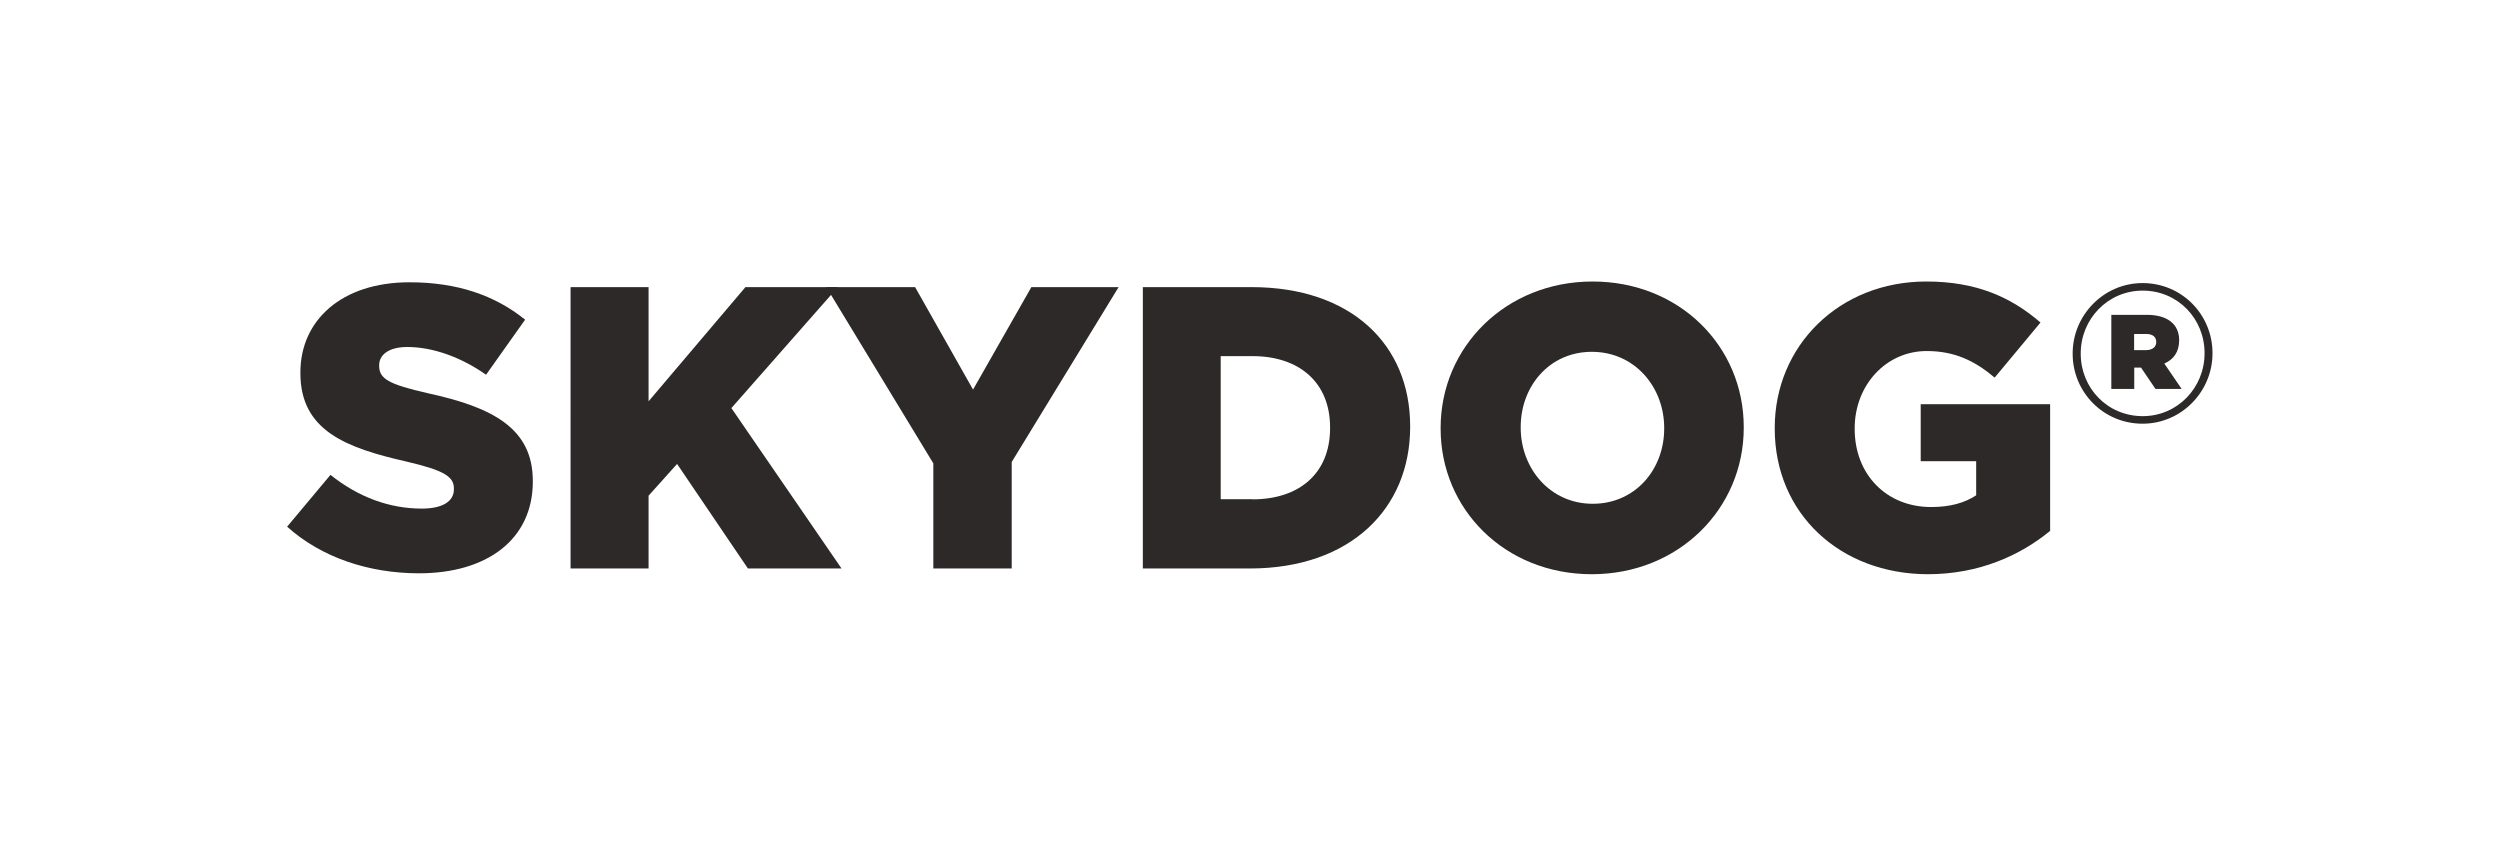 <?xml version="1.0" encoding="utf-8"?>
<!-- Generator: Adobe Illustrator 27.2.0, SVG Export Plug-In . SVG Version: 6.00 Build 0)  -->
<svg version="1.1" id="Capa_1" xmlns="http://www.w3.org/2000/svg" xmlns:xlink="http://www.w3.org/1999/xlink" x="0px" y="0px"
	 viewBox="0 0 1920 661.4" style="enable-background:new 0 0 1920 661.4;" xml:space="preserve">
<style type="text/css">
	.st0{fill:#2D2929;}
</style>
<g>
	<g>
		<g>
			<path class="st0" d="M-3477.2,677.1l25.1-30c16.1,12.8,34,19.5,52.8,19.5c12.1,0,18.6-4.2,18.6-11.2V655
				c0-6.7-5.4-10.5-27.5-15.6c-34.7-7.9-61.4-17.7-61.4-51.2v-0.5c0-30.3,24-52.1,63.1-52.1c27.7,0,49.3,7.4,67,21.6l-22.6,31.9
				c-14.9-10.5-31.2-16.1-45.6-16.1c-10.9,0-16.3,4.7-16.3,10.5v0.5c0,7.4,5.6,10.7,28.2,15.8c37.5,8.1,60.7,20.2,60.7,50.7v0.5
				c0,33.3-26.3,53.1-65.9,53.1C-3429.8,704.1-3457.2,695-3477.2,677.1z"/>
			<path class="st0" d="M-3313.2,538.4h45.1v66.1l56.1-66.1h53.5l-61.7,70l63.8,92.9h-54.2l-41-60.5l-16.5,18.4v42.1h-45.1V538.4z"
				/>
			<path class="st0" d="M-3103.3,640.3l-61.9-101.9h51.4l33.5,59.3l33.7-59.3h50.5l-61.9,101.2v61.7h-45.4V640.3z"/>
			<path class="st0" d="M-2982,538.4h62.8c58.2,0,91.9,33.5,91.9,80.5v0.5c0,47-34.2,81.9-92.9,81.9h-61.9V538.4z M-2918.5,661.3
				c27,0,44.9-14.9,44.9-41.2v-0.5c0-26.1-17.9-41.2-44.9-41.2h-18.4v82.8H-2918.5z"/>
			<path class="st0" d="M-2809.6,620.3v-0.5c0-46.8,37.7-84.7,88-84.7c50.3,0,87.5,37.5,87.5,84.2v0.5c0,46.8-37.7,84.7-88,84.7
				S-2809.6,667.1-2809.6,620.3z M-2680.2,620.3v-0.5c0-23.5-17-44-41.9-44c-24.7,0-41.2,20-41.2,43.5v0.5c0,23.5,17,44,41.7,44
				C-2696.7,663.8-2680.2,643.8-2680.2,620.3z"/>
			<path class="st0" d="M-2616.2,620.3v-0.5c0-47.5,37.2-84.7,87.7-84.7c28.6,0,48.9,8.8,66.1,23.7l-26.5,31.9
				c-11.6-9.8-23.3-15.4-39.3-15.4c-23.5,0-41.7,19.8-41.7,44.7v0.5c0,26.3,18.4,45.1,44.2,45.1c10.9,0,19.3-2.3,26.1-6.7v-19.8
				h-32.1v-33h74.9v73.3c-17.2,14.2-41.2,25.1-70.7,25.1C-2578.2,704.5-2616.2,669.6-2616.2,620.3z"/>
			<path class="st0" d="M-2443.7,577v-0.2c0-22.1,17.9-40.7,40.5-40.7c22.8,0,40.5,18.4,40.5,40.5v0.2c0,22.1-17.9,40.7-40.5,40.7
				C-2426,617.5-2443.7,599.1-2443.7,577z M-2367.4,576.8v-0.2c0-19.8-15.4-36.1-35.8-36.1c-20.2,0-35.8,16.5-35.8,36.3v0.2
				c0,19.8,15.4,36.1,35.8,36.1C-2383,613.1-2367.4,596.6-2367.4,576.8z M-2421.4,554.4h20.7c11.2,0,18.6,4.9,18.6,14.7
				c0,6.7-3.3,11.2-8.6,13.5l10,14.7h-15.1l-8.4-12.3h-4v12.3h-13.3V554.4z M-2401.4,574.9c4,0,6.1-1.9,6.1-4.7c0-3-2.1-4.7-5.8-4.7
				h-7v9.3H-2401.4z"/>
			<path class="st0" d="M-2578.4,49.9C-2608.7-12.7-2703-61.8-2792.6-37c-89.5,24.8-105.2,81.8-113.2,114.5
				c-15.4,62.9-15,342.7,12.8,370.9c27.7,28.2,184-38.4,265.9-141.9C-2545.2,203.1-2548,112.5-2578.4,49.9z M-2655.7,199.7
				c-13.3,14.5-41.7-3.2-58.4,1.6s-50,18.6-56.1,28.4c-6.1,9.8-11.2,36.2-23.2,41.6s-30.6-6.2-31.1-18.6
				c-0.5-12.4,7.6-11.3,4.7-19.8c-3-8.5-24.1,2.3-27.7-23c-3.6-25.3,26.8-26.5,39.6-20.7c12.8,5.8,37.7,2.9,68-16.6
				s20.4-42.2,35.7-50.4c15.3-8.2,30.5,8.7,30.9,15.1c0.3,6.4-8.3,17.9-5.3,23.3c4.3,7.7,12.3,3,19.2,7.3
				C-2652.4,172.2-2642.4,185.2-2655.7,199.7z"/>
			<path class="st0" d="M-3046.9,183.6c-49.2-23.6-66-43.9-77.8-64.9c0,0-10.6-0.4-16.3-6.1c-5.7-5.6-1.8-12.9-1.8-12.9
				s-6.2-5.9-3.4-11.3c2.8-5.4,7.2-6.3,9-6.3c0,0,1.2-8.8,8.9-9.5c7.8-0.7,10.6,5.9,10.6,5.9s2.4-6.1,10.1-2.3
				c7.7,3.8,6.6,15.6,6.4,18.9c0,0,24.6,34,71.7,26.6c47.1-7.5,71.2-42.6,57-73.6c-18.4-40.3-62.9-92.9-159.3-90.8
				c-96.3,2.1-139,73-141.1,125.3c-2.2,54.4,23.4,97.9,69.6,130.4c33.8,23.8,82.7,37,102,69.2c0,0,10.6-0.3,16.7,4.9
				c6.1,5.2,2.6,12.7,2.6,12.7s6.6,5.4,4.2,11c-2.4,5.6-6.8,6.8-8.5,6.9c0,0-0.6,8.9-8.2,10.1c-7.7,1.2-10.9-5.1-10.9-5.1
				s-2,6.3-9.9,3c-7.9-3.3-7.7-15.1-7.7-18.4c-27.9-29.9-93.2-68.1-133.8-26.8c-23.2,23.5-1.6,71.9,23.2,100.3
				c39.2,45,78.7,68.1,153.2,74.4c74.6,6.3,145-35,143.7-130.4C-2938,229.3-2997.6,207.2-3046.9,183.6z"/>
		</g>
	</g>
</g>
<g>
	<g>
		<g>
			<g>
				<g>
					<path class="st0" d="M-1233.7,379.9l21.5-25.7c13.7,11,29.1,16.7,45.2,16.7c10.4,0,15.9-3.6,15.9-9.6v-0.4
						c0-5.8-4.6-9-23.5-13.3c-29.7-6.8-52.6-15.1-52.6-43.8v-0.4c0-25.9,20.5-44.6,54-44.6c23.7,0,42.2,6.4,57.3,18.5l-19.3,27.3
						c-12.7-9-26.7-13.7-39-13.7c-9.4,0-13.9,4-13.9,9v0.4c0,6.4,4.8,9.2,24.1,13.5c32.1,7,52,17.3,52,43.4v0.4
						c0,28.5-22.5,45.4-56.3,45.4C-1193.1,403-1216.5,395.2-1233.7,379.9z"/>
					<path class="st0" d="M-1093.3,261.2h38.6v56.5l48-56.5h45.8l-52.8,59.9l54.6,79.4h-46.4l-35-51.8l-14.1,15.7v36h-38.6V261.2z"
						/>
					<path class="st0" d="M-913.7,348.4l-53-87.2h44L-894,312l28.9-50.8h43.2l-53,86.6v52.8h-38.8V348.4z"/>
					<path class="st0" d="M-809.9,261.2h53.8c49.8,0,78.7,28.7,78.7,68.9v0.4c0,40.2-29.3,70.1-79.4,70.1h-53V261.2z M-755.6,366.3
						c23.1,0,38.4-12.7,38.4-35.2v-0.4c0-22.3-15.3-35.2-38.4-35.2h-15.7v70.9H-755.6z"/>
					<path class="st0" d="M-662.4,331.3v-0.4c0-40,32.3-72.5,75.3-72.5c43,0,74.9,32.1,74.9,72.1v0.4c0,40-32.3,72.5-75.3,72.5
						S-662.4,371.3-662.4,331.3z M-551.7,331.3v-0.4c0-20.1-14.5-37.6-35.8-37.6c-21.1,0-35.2,17.1-35.2,37.2v0.4
						c0,20.1,14.5,37.6,35.6,37.6C-565.8,368.5-551.7,351.4-551.7,331.3z"/>
					<path class="st0" d="M-496.9,331.3v-0.4c0-40.6,31.9-72.5,75.1-72.5c24.5,0,41.8,7.6,56.5,20.3L-388,306
						c-10-8.4-19.9-13.1-33.6-13.1c-20.1,0-35.6,16.9-35.6,38.2v0.4c0,22.5,15.7,38.6,37.8,38.6c9.4,0,16.5-2,22.3-5.8v-16.9h-27.5
						v-28.3h64.1v62.7c-14.7,12.1-35.2,21.5-60.5,21.5C-464.5,403.4-496.9,373.5-496.9,331.3z"/>
					<path class="st0" d="M-349.4,294.2V294c0-18.9,15.3-34.8,34.6-34.8c19.5,0,34.6,15.7,34.6,34.6v0.2c0,18.9-15.3,34.8-34.6,34.8
						C-334.2,328.9-349.4,313.2-349.4,294.2z M-284.1,294v-0.2c0-16.9-13.1-30.9-30.7-30.9c-17.3,0-30.7,14.1-30.7,31.1v0.2
						c0,16.9,13.1,30.9,30.7,30.9C-297.4,325.1-284.1,311-284.1,294z M-330.3,274.9h17.7c9.6,0,15.9,4.2,15.9,12.5
						c0,5.8-2.8,9.6-7.4,11.5l8.6,12.5h-12.9l-7.2-10.6h-3.4v10.6h-11.4V274.9z M-313.1,292.5c3.4,0,5.2-1.6,5.2-4c0-2.6-1.8-4-5-4
						h-6v8H-313.1z"/>
				</g>
				<g>
					<path class="st0" d="M-1321.5,197.4c-26-53.6-106.7-95.6-183.3-74.4c-76.6,21.3-90,70-96.8,98
						c-13.1,53.8-12.8,293.2,10.9,317.3c23.7,24.1,157.4-32.9,227.5-121.4C-1293.1,328.5-1295.5,251-1321.5,197.4z M-1387.7,325.6
						c-11.3,12.4-35.7-2.7-49.9,1.4c-14.3,4.1-42.8,15.9-48,24.3c-5.2,8.4-9.6,31-19.9,35.6c-10.3,4.7-26.2-5.3-26.6-15.9
						c-0.4-10.6,6.5-9.6,4-16.9c-2.6-7.3-20.6,2-23.7-19.6s22.9-22.7,33.9-17.7c11,5,32.3,2.5,58.2-14.2s17.5-36.1,30.6-43.1
						c13.1-7,26.1,7.5,26.4,12.9c0.3,5.5-7.1,15.3-4.5,19.9c3.7,6.6,10.6,2.6,16.5,6.2C-1384.8,302.1-1376.3,313.2-1387.7,325.6z"/>
					<path class="st0" d="M-1722.3,311.9c-42.1-20.2-56.5-37.6-66.5-55.6c0,0-9-0.4-13.9-5.2c-4.9-4.8-1.5-11-1.5-11s-5.3-5-2.9-9.6
						c2.4-4.6,6.2-5.4,7.7-5.4c0,0,1-7.5,7.6-8.1c6.6-0.6,9,5,9,5s2.1-5.2,8.6-2c6.6,3.3,5.7,13.4,5.5,16.1c0,0,21.1,29.1,61.4,22.7
						c40.3-6.4,60.9-36.5,48.8-63c-15.8-34.4-53.8-79.5-136.3-77.7c-82.4,1.8-119,62.5-120.8,107.2c-1.9,46.5,20,83.8,59.6,111.6
						c28.9,20.3,70.7,31.7,87.3,59.2c0,0,9-0.3,14.3,4.2c5.2,4.5,2.3,10.9,2.3,10.9s5.6,4.7,3.6,9.4c-2.1,4.8-5.8,5.8-7.3,5.9
						c0,0-0.5,7.6-7.1,8.6c-6.6,1-9.4-4.4-9.4-4.4s-1.7,5.4-8.5,2.6c-6.8-2.8-6.6-12.9-6.6-15.7c-23.8-25.6-79.7-58.3-114.5-23
						c-19.8,20.1-1.3,61.5,19.9,85.8c33.6,38.5,67.3,58.2,131.1,63.7c63.8,5.4,124.1-30,123-111.6
						C-1629.2,350.9-1680.2,332-1722.3,311.9z"/>
				</g>
			</g>
		</g>
	</g>
</g>
<g>
	<g>
		<g>
			<path class="st0" d="M220.5,404.5l33.3-39.8c21.3,17,45.1,25.9,70.1,25.9c16.1,0,24.7-5.6,24.7-14.8v-0.6c0-9-7.1-13.9-36.4-20.7
				c-46-10.5-81.5-23.5-81.5-67.9v-0.6c0-40.1,31.8-69.2,83.7-69.2c36.7,0,65.5,9.9,88.9,28.7l-30,42.3
				c-19.8-13.9-41.4-21.3-60.5-21.3c-14.5,0-21.6,6.2-21.6,13.9v0.6c0,9.9,7.4,14.2,37.4,21c49.7,10.8,80.6,26.9,80.6,67.3v0.6
				c0,44.2-34.9,70.4-87.4,70.4C283.5,440.3,247,428.3,220.5,404.5z"/>
			<path class="st0" d="M438.2,220.5h59.9v87.7l74.4-87.7h71l-81.8,92.9l84.6,123.2h-71.9L520,356.3l-21.9,24.4v55.9h-59.9V220.5z"
				/>
			<path class="st0" d="M716.7,355.7l-82.1-135.2h68.2l44.5,78.7l44.8-78.7h67l-82.1,134.3v81.8h-60.2V355.7z"/>
			<path class="st0" d="M877.6,220.5h83.4c77.2,0,122,44.5,122,106.8v0.6c0,62.4-45.4,108.7-123.2,108.7h-82.1V220.5z M961.9,383.5
				c35.8,0,59.6-19.8,59.6-54.7v-0.6c0-34.6-23.8-54.7-59.6-54.7h-24.4v109.9H961.9z"/>
			<path class="st0" d="M1106.4,329.2v-0.6c0-62.1,50-112.4,116.7-112.4s116.1,49.7,116.1,111.8v0.6c0,62.1-50,112.4-116.7,112.4
				S1106.4,391.2,1106.4,329.2z M1278.1,329.2v-0.6c0-31.2-22.5-58.4-55.6-58.4c-32.7,0-54.6,26.6-54.6,57.7v0.6
				c0,31.2,22.5,58.4,55.3,58.4C1256.1,386.9,1278.1,360.3,1278.1,329.2z"/>
			<path class="st0" d="M1363,329.2v-0.6c0-63,49.4-112.4,116.4-112.4c38,0,64.8,11.7,87.7,31.5l-35.2,42.3
				c-15.4-13-30.9-20.4-52.2-20.4c-31.2,0-55.3,26.2-55.3,59.3v0.6c0,34.9,24.4,59.9,58.7,59.9c14.5,0,25.6-3.1,34.6-9v-26.2h-42.6
				v-43.8h99.4v97.3c-22.8,18.8-54.6,33.3-93.9,33.3C1413.3,440.9,1363,394.6,1363,329.2z"/>
			<path class="st0" d="M1591.8,271.7v-0.3c0-29.3,23.8-54,53.7-54c30.3,0,53.7,24.4,53.7,53.7v0.3c0,29.3-23.8,54-53.7,54
				C1615.3,325.4,1591.8,301.1,1591.8,271.7z M1693.1,271.4v-0.3c0-26.2-20.4-47.9-47.5-47.9c-26.9,0-47.6,21.9-47.6,48.2v0.3
				c0,26.2,20.4,47.9,47.6,47.9C1672.4,319.6,1693.1,297.7,1693.1,271.4z M1621.4,241.8h27.5c14.8,0,24.7,6.5,24.7,19.5
				c0,9-4.3,14.8-11.4,17.9l13.3,19.5h-20.1l-11.1-16.4h-5.2v16.4h-17.6V241.8z M1648,268.9c5.2,0,8-2.5,8-6.2c0-4-2.8-6.2-7.7-6.2
				h-9.3v12.4H1648z"/>
		</g>
	</g>
</g>
</svg>
